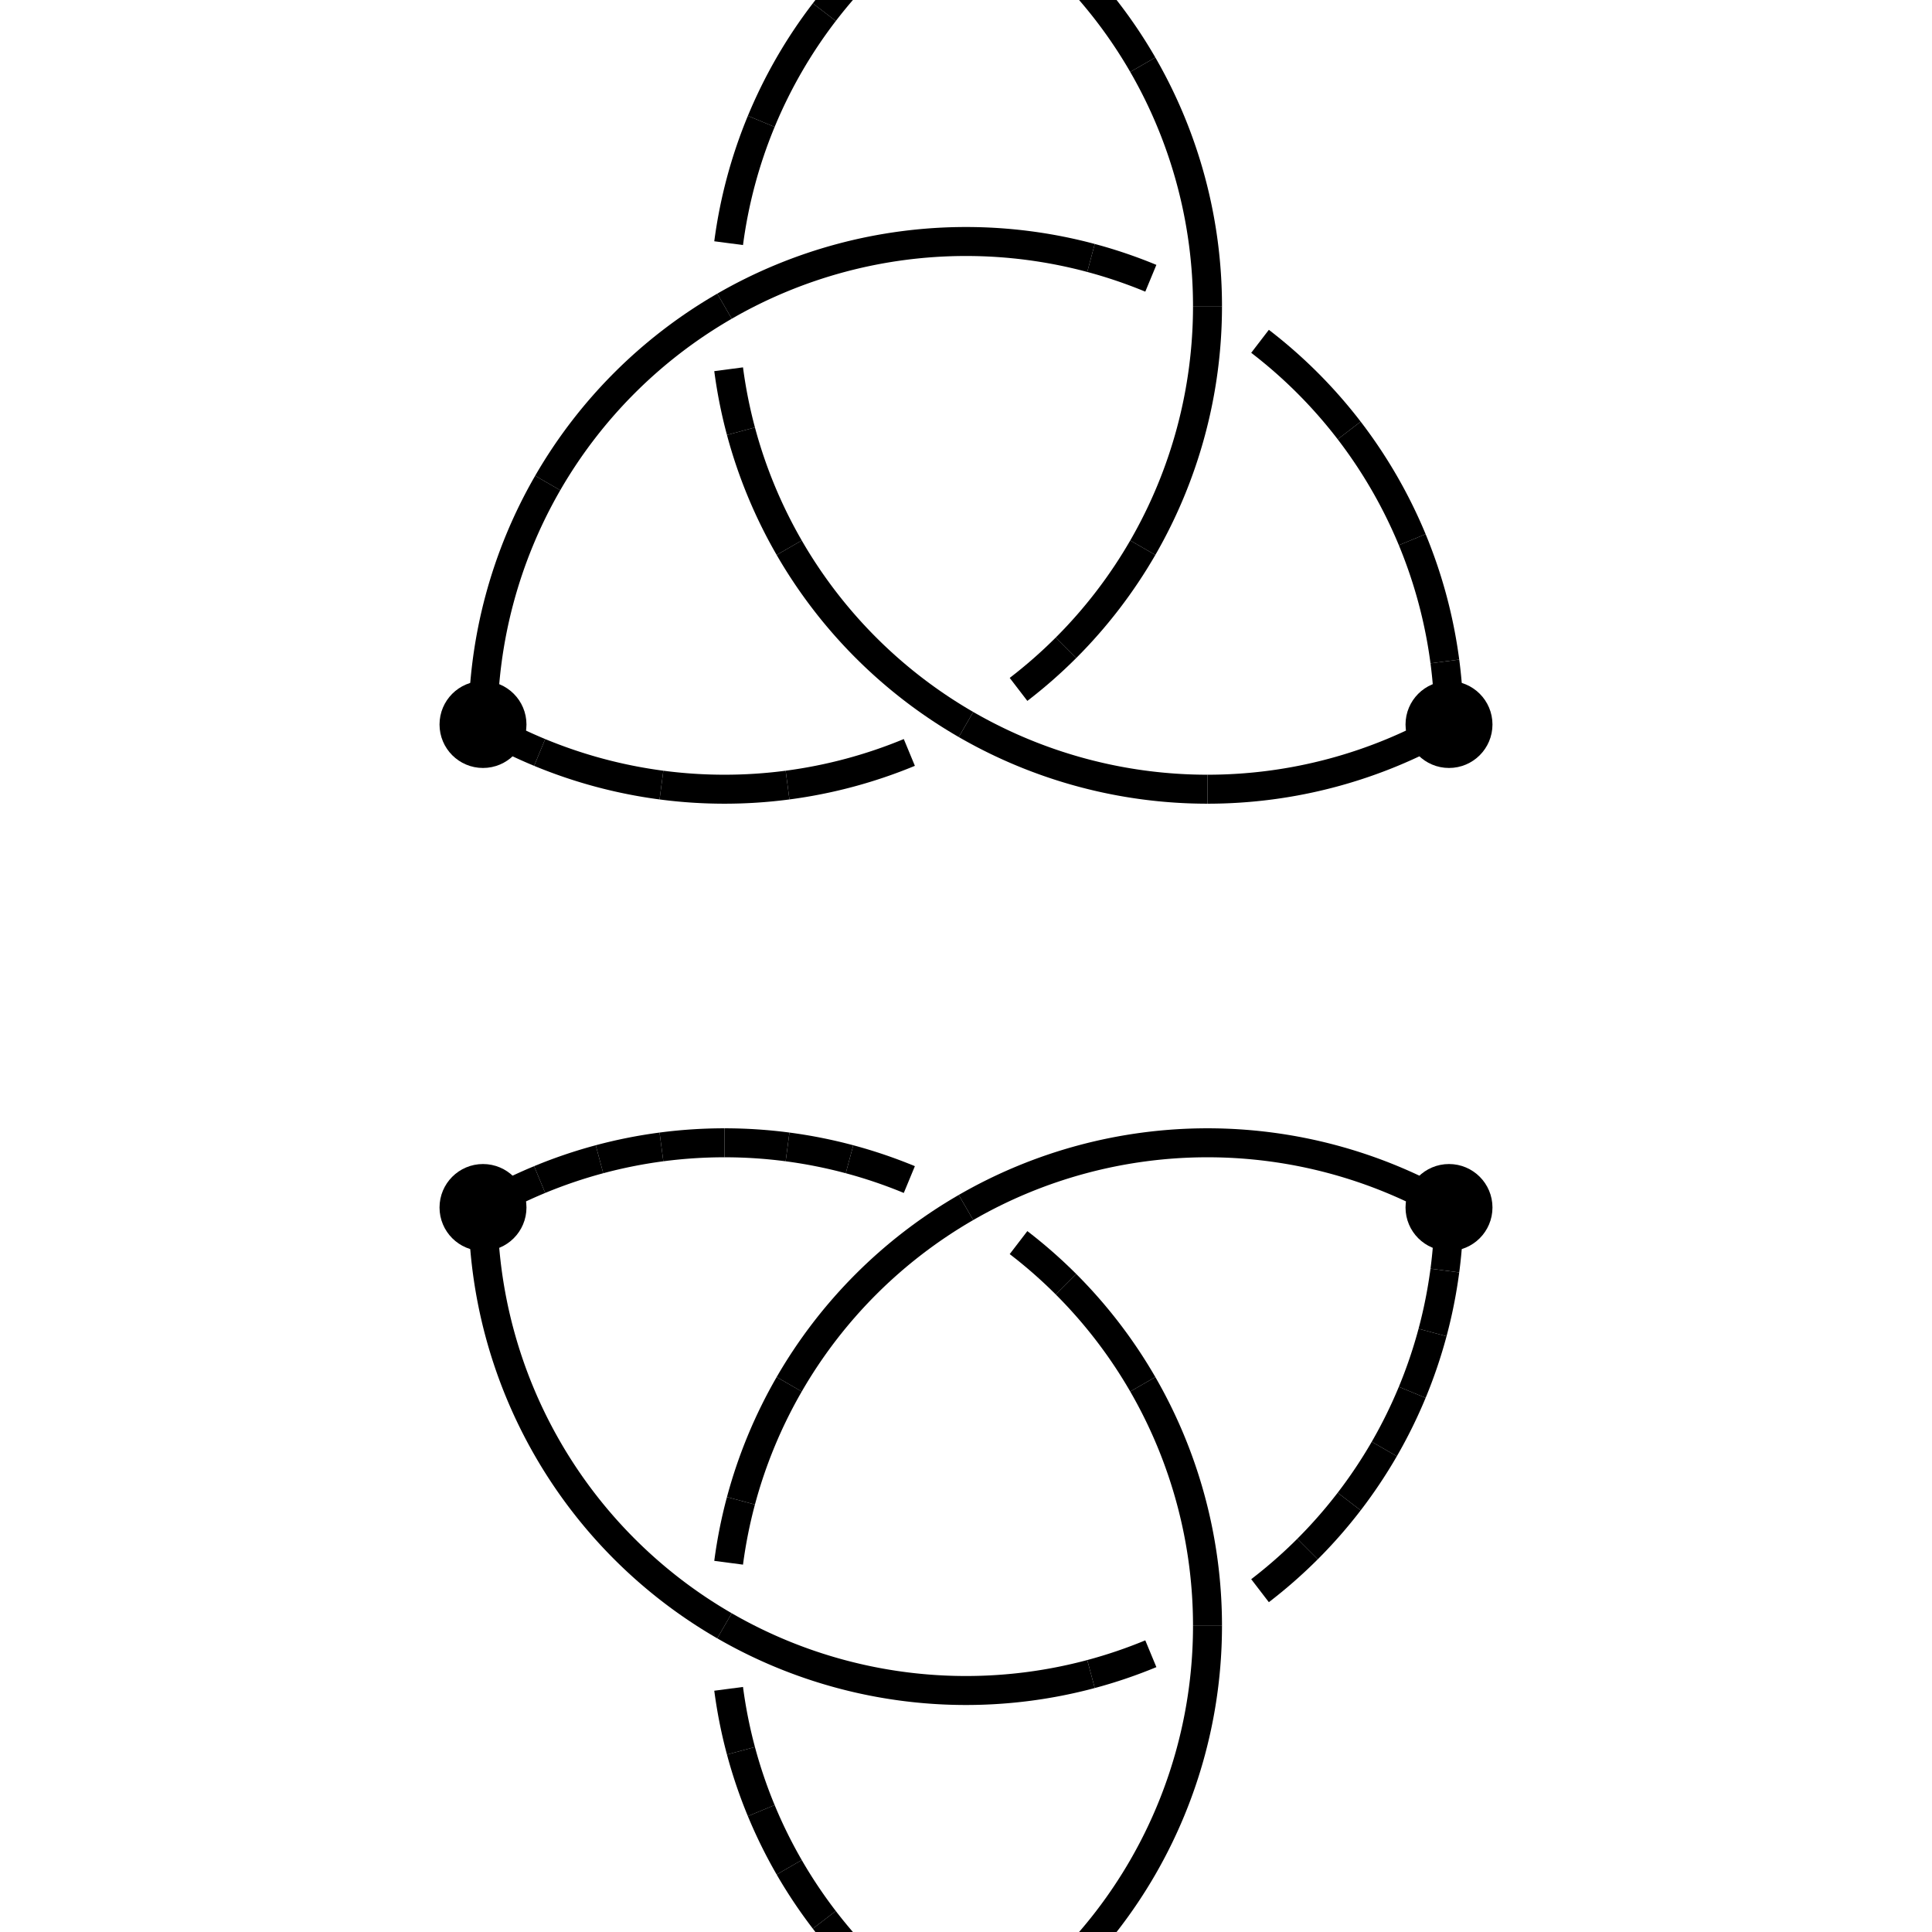 <svg width="400" height="400" viewbox = "0 0 400 400"  xmlns="http://www.w3.org/2000/svg">

<!--
<json>
{
    "imgurl": "",
    "imgw": 2.983971328437751,
    "imgleft": -1.4873205904167783,
    "imgtop": -1.0519856642188752,
    "imgangle": 0,
    "svgwidth": 400,
    "svgheight": 400,
    "unit": 100,
    "x0": 684,
    "y0": 399,
    "x0rel": 0,
    "y0rel": 0,
    "glyph": "0336,0330,0337,0231,0331,0331,0335,0335,0331,0331,0330,0233,",
    "table": []
}
</json>
-->
  <path d="M100 150           A100 100 0 0 1 113.397 100" fill = "none" stroke = "black" stroke-width = "6" />
  <path d="M113.397 100           A100 100 0 0 1 150 63.397" fill = "none" stroke = "black" stroke-width = "6" />
  <path d="M150 63.397           A100 100 0 0 1 200 50" fill = "none" stroke = "black" stroke-width = "6" />
  <path d="M225.882 53.407           A100 100 0 0 1 238.268 57.612" fill = "none" stroke = "black" stroke-width = "6" />
  <path d="M200 50           A100 100 0 0 1 225.882 53.407" fill = "none" stroke = "black" stroke-width = "6" />
  <path d="M260.876 70.665           A100 100 0 0 1 279.335 89.124" fill = "none" stroke = "black" stroke-width = "6" />
  <path d="M279.335 89.124           A100 100 0 0 1 292.388 111.732" fill = "none" stroke = "black" stroke-width = "6" />
  <path d="M292.388 111.732           A100 100 0 0 1 299.144 136.947" fill = "none" stroke = "black" stroke-width = "6" />
  <path d="M299.144 136.947           A100 100 0 0 1 300 150" fill = "none" stroke = "black" stroke-width = "6" />
  <path d="M200 -23.205           A100 100 0 0 1 236.603 13.397" fill = "none" stroke = "black" stroke-width = "6" />
  <path d="M236.603 13.397           A100 100 0 0 1 250 63.397" fill = "none" stroke = "black" stroke-width = "6" />
  <path d="M250 63.397           A100 100 0 0 1 236.603 113.397" fill = "none" stroke = "black" stroke-width = "6" />
  <path d="M220.711 134.108           A100 100 0 0 1 210.876 142.733" fill = "none" stroke = "black" stroke-width = "6" />
  <path d="M236.603 113.397           A100 100 0 0 1 220.711 134.108" fill = "none" stroke = "black" stroke-width = "6" />
  <path d="M188.268 155.785           A100 100 0 0 1 163.053 162.542" fill = "none" stroke = "black" stroke-width = "6" />
  <path d="M163.053 162.542           A100 100 0 0 1 136.947 162.542" fill = "none" stroke = "black" stroke-width = "6" />
  <path d="M136.947 162.542           A100 100 0 0 1 111.732 155.785" fill = "none" stroke = "black" stroke-width = "6" />
  <path d="M111.732 155.785           A100 100 0 0 1 100 150" fill = "none" stroke = "black" stroke-width = "6" />
  <path d="M300 150           A100 100 0 0 1 250 163.397" fill = "none" stroke = "black" stroke-width = "6" />
  <path d="M250 163.397           A100 100 0 0 1 200 150" fill = "none" stroke = "black" stroke-width = "6" />
  <path d="M200 150           A100 100 0 0 1 163.397 113.397" fill = "none" stroke = "black" stroke-width = "6" />
  <path d="M153.407 89.279           A100 100 0 0 1 150.856 76.45" fill = "none" stroke = "black" stroke-width = "6" />
  <path d="M163.397 113.397           A100 100 0 0 1 153.407 89.279" fill = "none" stroke = "black" stroke-width = "6" />
  <path d="M150.856 50.345           A100 100 0 0 1 157.612 25.129" fill = "none" stroke = "black" stroke-width = "6" />
  <path d="M157.612 25.129           A100 100 0 0 1 170.665 2.521" fill = "none" stroke = "black" stroke-width = "6" />
  <path d="M170.665 2.521           A100 100 0 0 1 189.124 -15.938" fill = "none" stroke = "black" stroke-width = "6" />
  <path d="M189.124 -15.938           A100 100 0 0 1 200 -23.205" fill = "none" stroke = "black" stroke-width = "6" />
<circle cx="200" cy = "-23" r = "6" stroke = "black" stroke-width = "6" fill = "black" />
<circle cx="300" cy = "150" r = "6" stroke = "black" stroke-width = "6" fill = "black" />
<circle cx="100" cy = "150" r = "6" stroke = "black" stroke-width = "6" fill = "black" />
  <path d="M200 350           A100 100 0 0 1 150 336.603" fill = "none" stroke = "black" stroke-width = "6" />
  <path d="M225.882 346.593           A100 100 0 0 1 200 350" fill = "none" stroke = "black" stroke-width = "6" />
  <path d="M238.268 342.388           A100 100 0 0 1 225.882 346.593" fill = "none" stroke = "black" stroke-width = "6" />
  <path d="M270.711 320.711           A100 100 0 0 1 260.876 329.335" fill = "none" stroke = "black" stroke-width = "6" />
  <path d="M279.335 310.876           A100 100 0 0 1 270.711 320.711" fill = "none" stroke = "black" stroke-width = "6" />
  <path d="M286.603 300           A100 100 0 0 1 279.335 310.876" fill = "none" stroke = "black" stroke-width = "6" />
  <path d="M292.388 288.268           A100 100 0 0 1 286.603 300" fill = "none" stroke = "black" stroke-width = "6" />
  <path d="M296.593 275.882           A100 100 0 0 1 292.388 288.268" fill = "none" stroke = "black" stroke-width = "6" />
  <path d="M299.144 263.053           A100 100 0 0 1 296.593 275.882" fill = "none" stroke = "black" stroke-width = "6" />
  <path d="M300 250           A100 100 0 0 1 299.144 263.053" fill = "none" stroke = "black" stroke-width = "6" />
  <path d="M150 336.603           A100 100 0 0 1 100 250" fill = "none" stroke = "black" stroke-width = "6" />
  <path d="M236.603 286.603           A100 100 0 0 1 250 336.603" fill = "none" stroke = "black" stroke-width = "6" />
  <path d="M220.711 265.892           A100 100 0 0 1 236.603 286.603" fill = "none" stroke = "black" stroke-width = "6" />
  <path d="M210.876 257.267           A100 100 0 0 1 220.711 265.892" fill = "none" stroke = "black" stroke-width = "6" />
  <path d="M175.882 240.01           A100 100 0 0 1 188.268 244.215" fill = "none" stroke = "black" stroke-width = "6" />
  <path d="M163.053 237.458           A100 100 0 0 1 175.882 240.01" fill = "none" stroke = "black" stroke-width = "6" />
  <path d="M150 236.603           A100 100 0 0 1 163.053 237.458" fill = "none" stroke = "black" stroke-width = "6" />
  <path d="M136.947 237.458           A100 100 0 0 1 150 236.603" fill = "none" stroke = "black" stroke-width = "6" />
  <path d="M124.118 240.01           A100 100 0 0 1 136.947 237.458" fill = "none" stroke = "black" stroke-width = "6" />
  <path d="M111.732 244.215           A100 100 0 0 1 124.118 240.01" fill = "none" stroke = "black" stroke-width = "6" />
  <path d="M100 250           A100 100 0 0 1 111.732 244.215" fill = "none" stroke = "black" stroke-width = "6" />
  <path d="M250 336.603           A100 100 0 0 1 200 423.205" fill = "none" stroke = "black" stroke-width = "6" />
  <path d="M163.397 286.603           A100 100 0 0 1 200 250" fill = "none" stroke = "black" stroke-width = "6" />
  <path d="M153.407 310.721           A100 100 0 0 1 163.397 286.603" fill = "none" stroke = "black" stroke-width = "6" />
  <path d="M150.856 323.55           A100 100 0 0 1 153.407 310.721" fill = "none" stroke = "black" stroke-width = "6" />
  <path d="M153.407 362.484           A100 100 0 0 1 150.856 349.655" fill = "none" stroke = "black" stroke-width = "6" />
  <path d="M157.612 374.871           A100 100 0 0 1 153.407 362.484" fill = "none" stroke = "black" stroke-width = "6" />
  <path d="M163.397 386.603           A100 100 0 0 1 157.612 374.871" fill = "none" stroke = "black" stroke-width = "6" />
  <path d="M170.665 397.479           A100 100 0 0 1 163.397 386.603" fill = "none" stroke = "black" stroke-width = "6" />
  <path d="M179.289 407.313           A100 100 0 0 1 170.665 397.479" fill = "none" stroke = "black" stroke-width = "6" />
  <path d="M189.124 415.938           A100 100 0 0 1 179.289 407.313" fill = "none" stroke = "black" stroke-width = "6" />
  <path d="M200 423.205           A100 100 0 0 1 189.124 415.938" fill = "none" stroke = "black" stroke-width = "6" />
  <path d="M200 250           A100 100 0 0 1 300 250" fill = "none" stroke = "black" stroke-width = "6" />
<circle cx="100" cy = "250" r = "6" stroke = "black" stroke-width = "6" fill = "black" />
<circle cx="200" cy = "423" r = "6" stroke = "black" stroke-width = "6" fill = "black" />
<circle cx="300" cy = "250" r = "6" stroke = "black" stroke-width = "6" fill = "black" />
</svg>